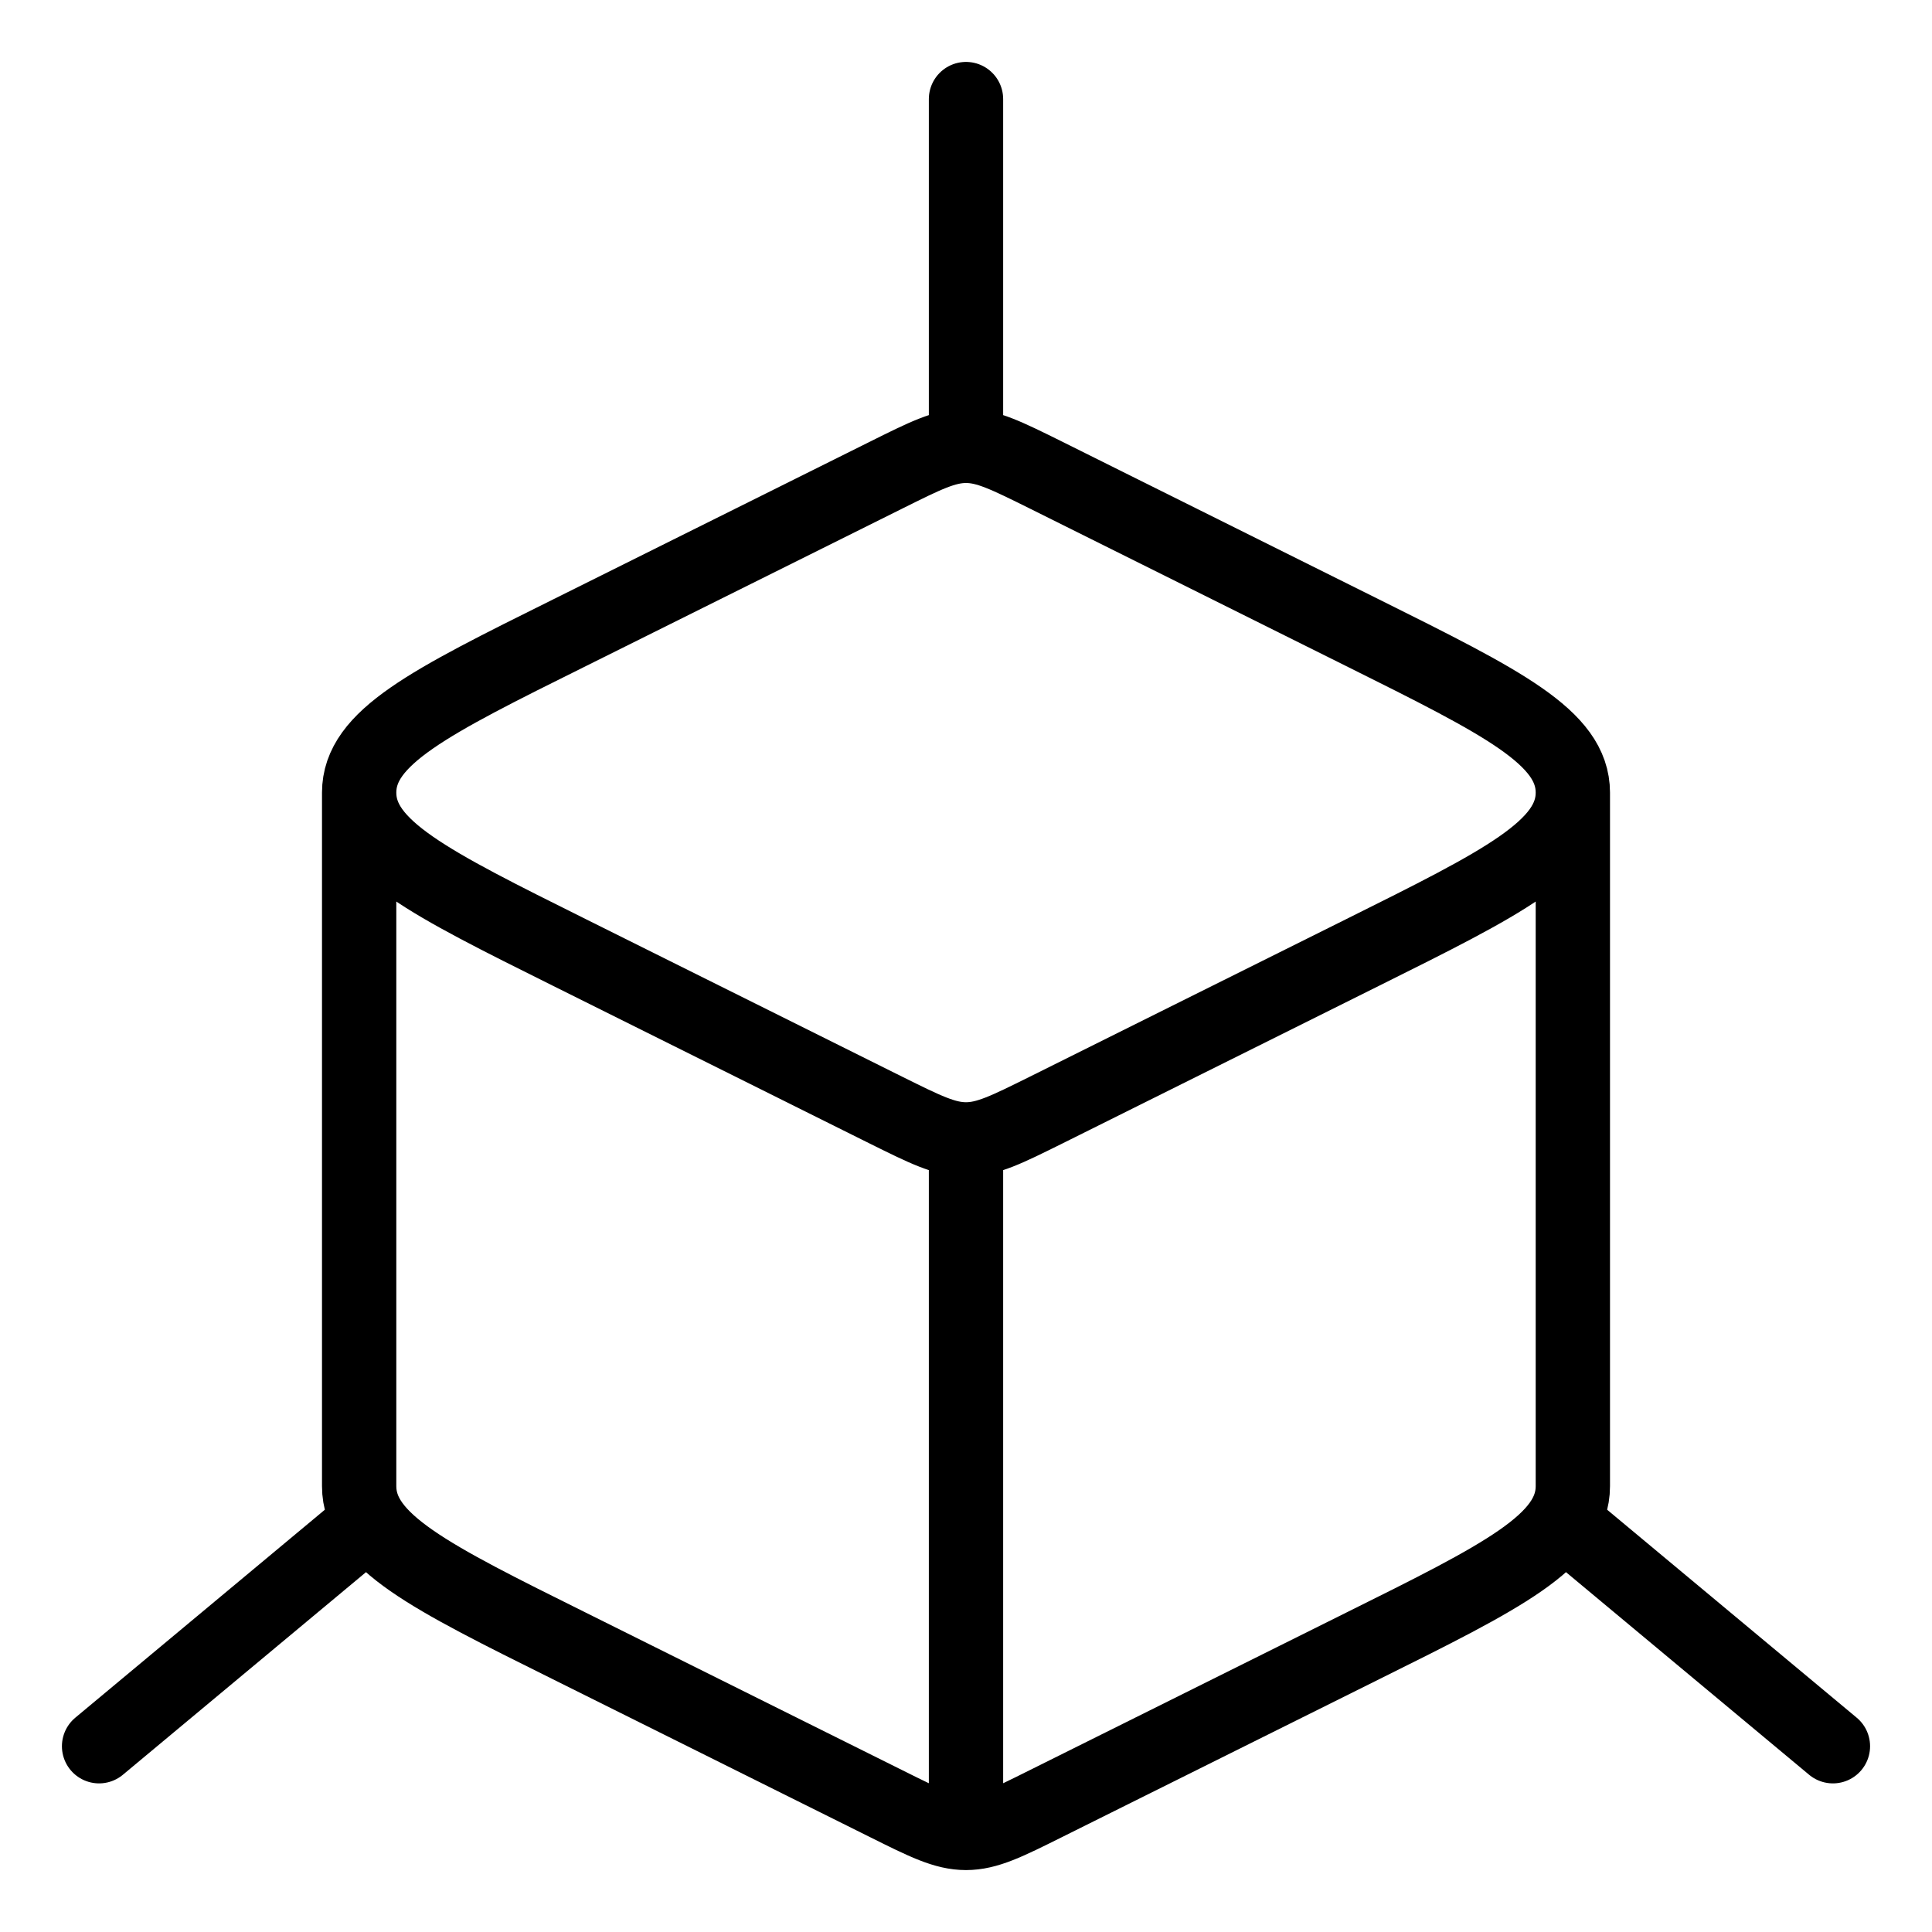 <svg width="39" height="39" viewBox="0 0 39 39" fill="none" xmlns="http://www.w3.org/2000/svg">
<path d="M19.5 37C19.927 37 20.324 36.802 21.12 36.405L27.508 33.225C30.338 31.82 31.75 31.115 31.75 30V16M19.5 37C19.073 37 18.676 36.802 17.88 36.405L11.492 33.225C8.662 31.82 7.25 31.115 7.25 30V16M19.5 37V23M31.75 16C31.75 14.885 30.336 14.182 27.51 12.775L21.12 9.593C20.323 9.198 19.927 9 19.5 9M31.75 16C31.75 17.115 30.336 17.818 27.51 19.225L21.12 22.407C20.324 22.802 19.927 23 19.5 23M7.25 16C7.25 14.885 8.662 14.18 11.492 12.775L17.88 9.595C18.676 9.198 19.073 9 19.5 9M7.25 16C7.25 17.115 8.664 17.818 11.49 19.225L17.88 22.407C18.676 22.802 19.073 23 19.5 23M19.5 9V2M37 35.25L31.75 30.875M2 35.25L7.25 30.875" stroke="black" stroke-width="1.5" stroke-linecap="round" stroke-linejoin="round"/>
</svg>
